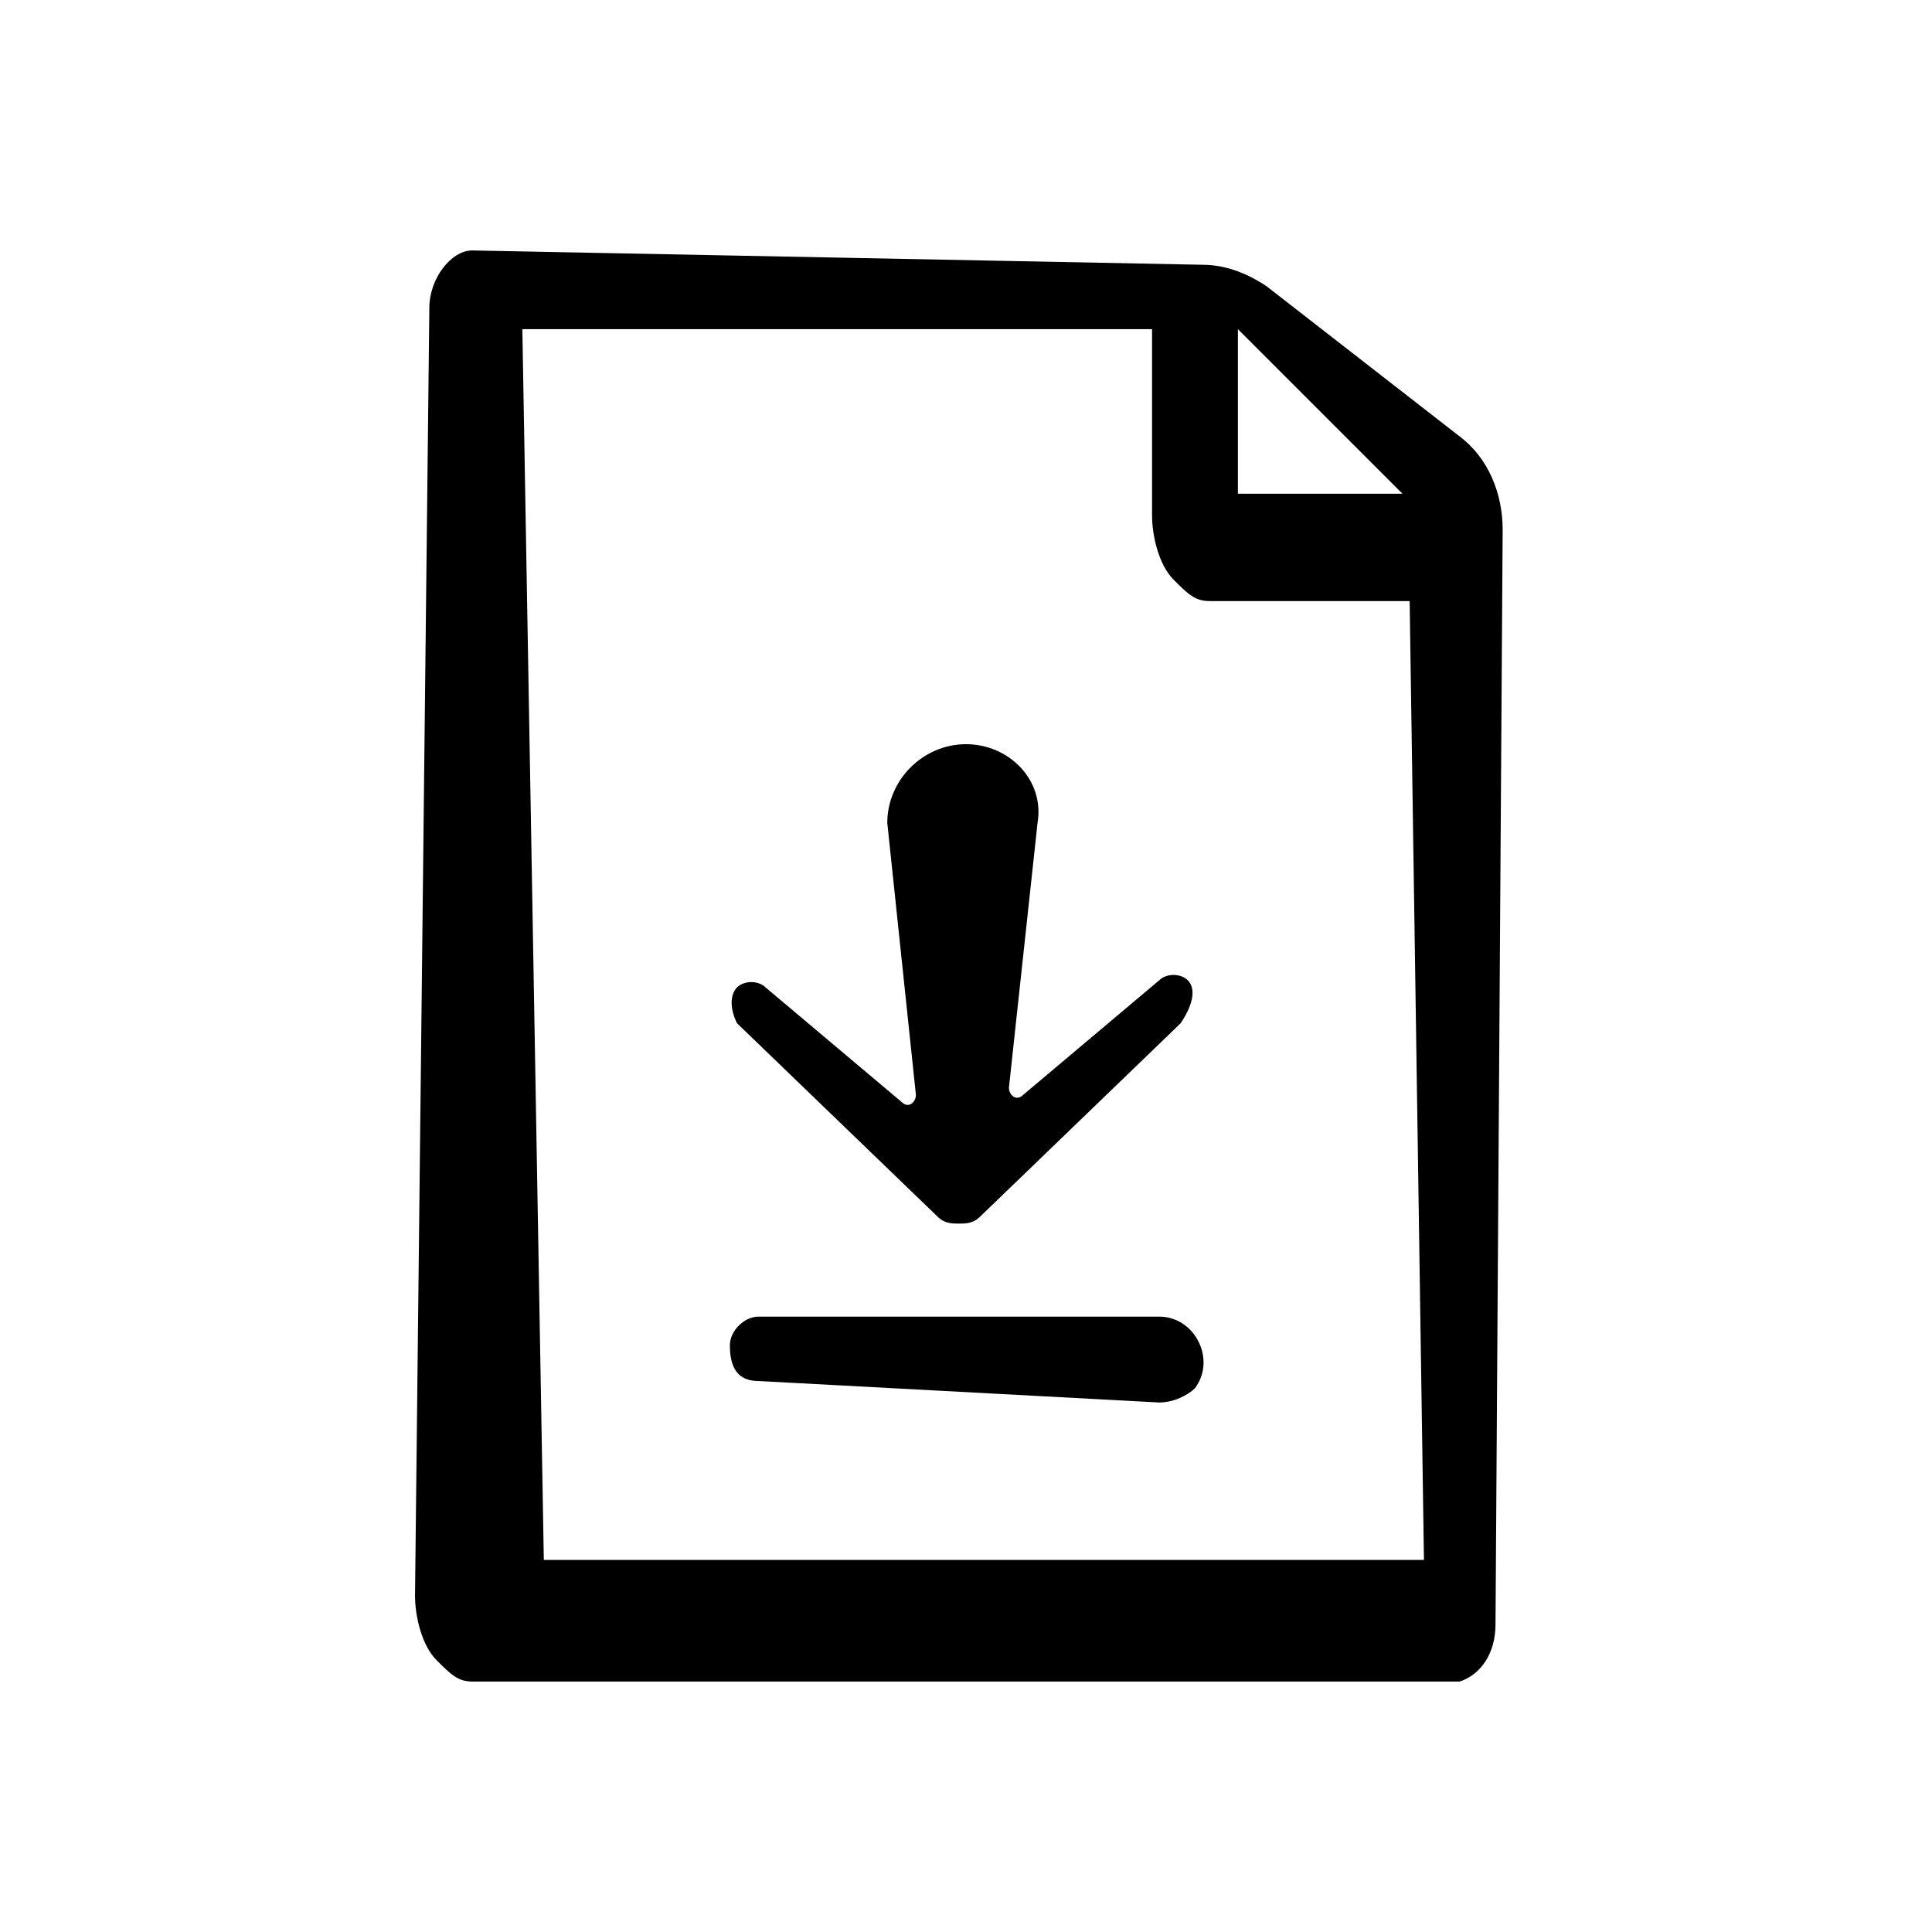 <?xml version="1.0" encoding="utf-8"?>
<!-- Generator: Adobe Illustrator 24.2.0, SVG Export Plug-In . SVG Version: 6.00 Build 0)  -->
<svg version="1.1" id="Layer_1" xmlns="http://www.w3.org/2000/svg" xmlns:xlink="http://www.w3.org/1999/xlink" x="0px" y="0px"
	 viewBox="0 0 27 27" style="enable-background:new 0 0 27 27;" xml:space="preserve">
<g>
	<g>
		<path class="st0" d="M16.6,13.7L16.6,13.7c-0.1-0.1-0.3-0.1-0.4,0l-1.9,1.6c-0.1,0.1-0.2,0-0.2-0.1l0.4-3.7c0.1-0.6-0.4-1.1-1-1.1
			c-0.6,0-1.1,0.5-1.1,1.1l0.4,3.8c0,0.1-0.1,0.2-0.2,0.1l-1.9-1.6c-0.1-0.1-0.3-0.1-0.4,0l0,0c-0.1,0.1-0.1,0.3,0,0.5l2.8,2.7
			c0.1,0.1,0.2,0.1,0.3,0.1c0.1,0,0.2,0,0.3-0.1l2.8-2.7C16.7,14,16.7,13.8,16.6,13.7z"/>
		<path class="st0" d="M10.6,19.3c-0.3,0-0.4-0.2-0.4-0.5c0,0,0,0,0,0c0-0.2,0.2-0.4,0.4-0.4l5.6,0c0.5,0,0.8,0.6,0.5,1v0
			c-0.1,0.1-0.3,0.2-0.5,0.2L10.6,19.3z"/>
	</g>
	<path class="st0" d="M17.7,4c-0.3-0.2-0.6-0.3-0.9-0.3L6.6,3.5v0c-0.3,0-0.6,0.4-0.6,0.8l-0.2,18c0,0.3,0.1,0.7,0.3,0.9
		c0.2,0.2,0.3,0.3,0.5,0.3v0h13.7c0,0,0,0,0,0c0,0,0,0,0,0c0,0,0.1,0,0.1,0h0v0c0.3-0.1,0.5-0.4,0.5-0.8l0.1-15.3
		c0-0.5-0.2-1-0.6-1.3L17.7,4z M7.6,21.8L7.3,4.6h8.8l0,2.6c0,0.3,0.1,0.7,0.3,0.9c0.2,0.2,0.3,0.3,0.5,0.3v0h2.8l0.2,13.4H7.6z
		 M19.6,6.9h-2.3c0,0,0-2.3,0-2.3L19.6,6.9z"/>
</g>
</svg>

